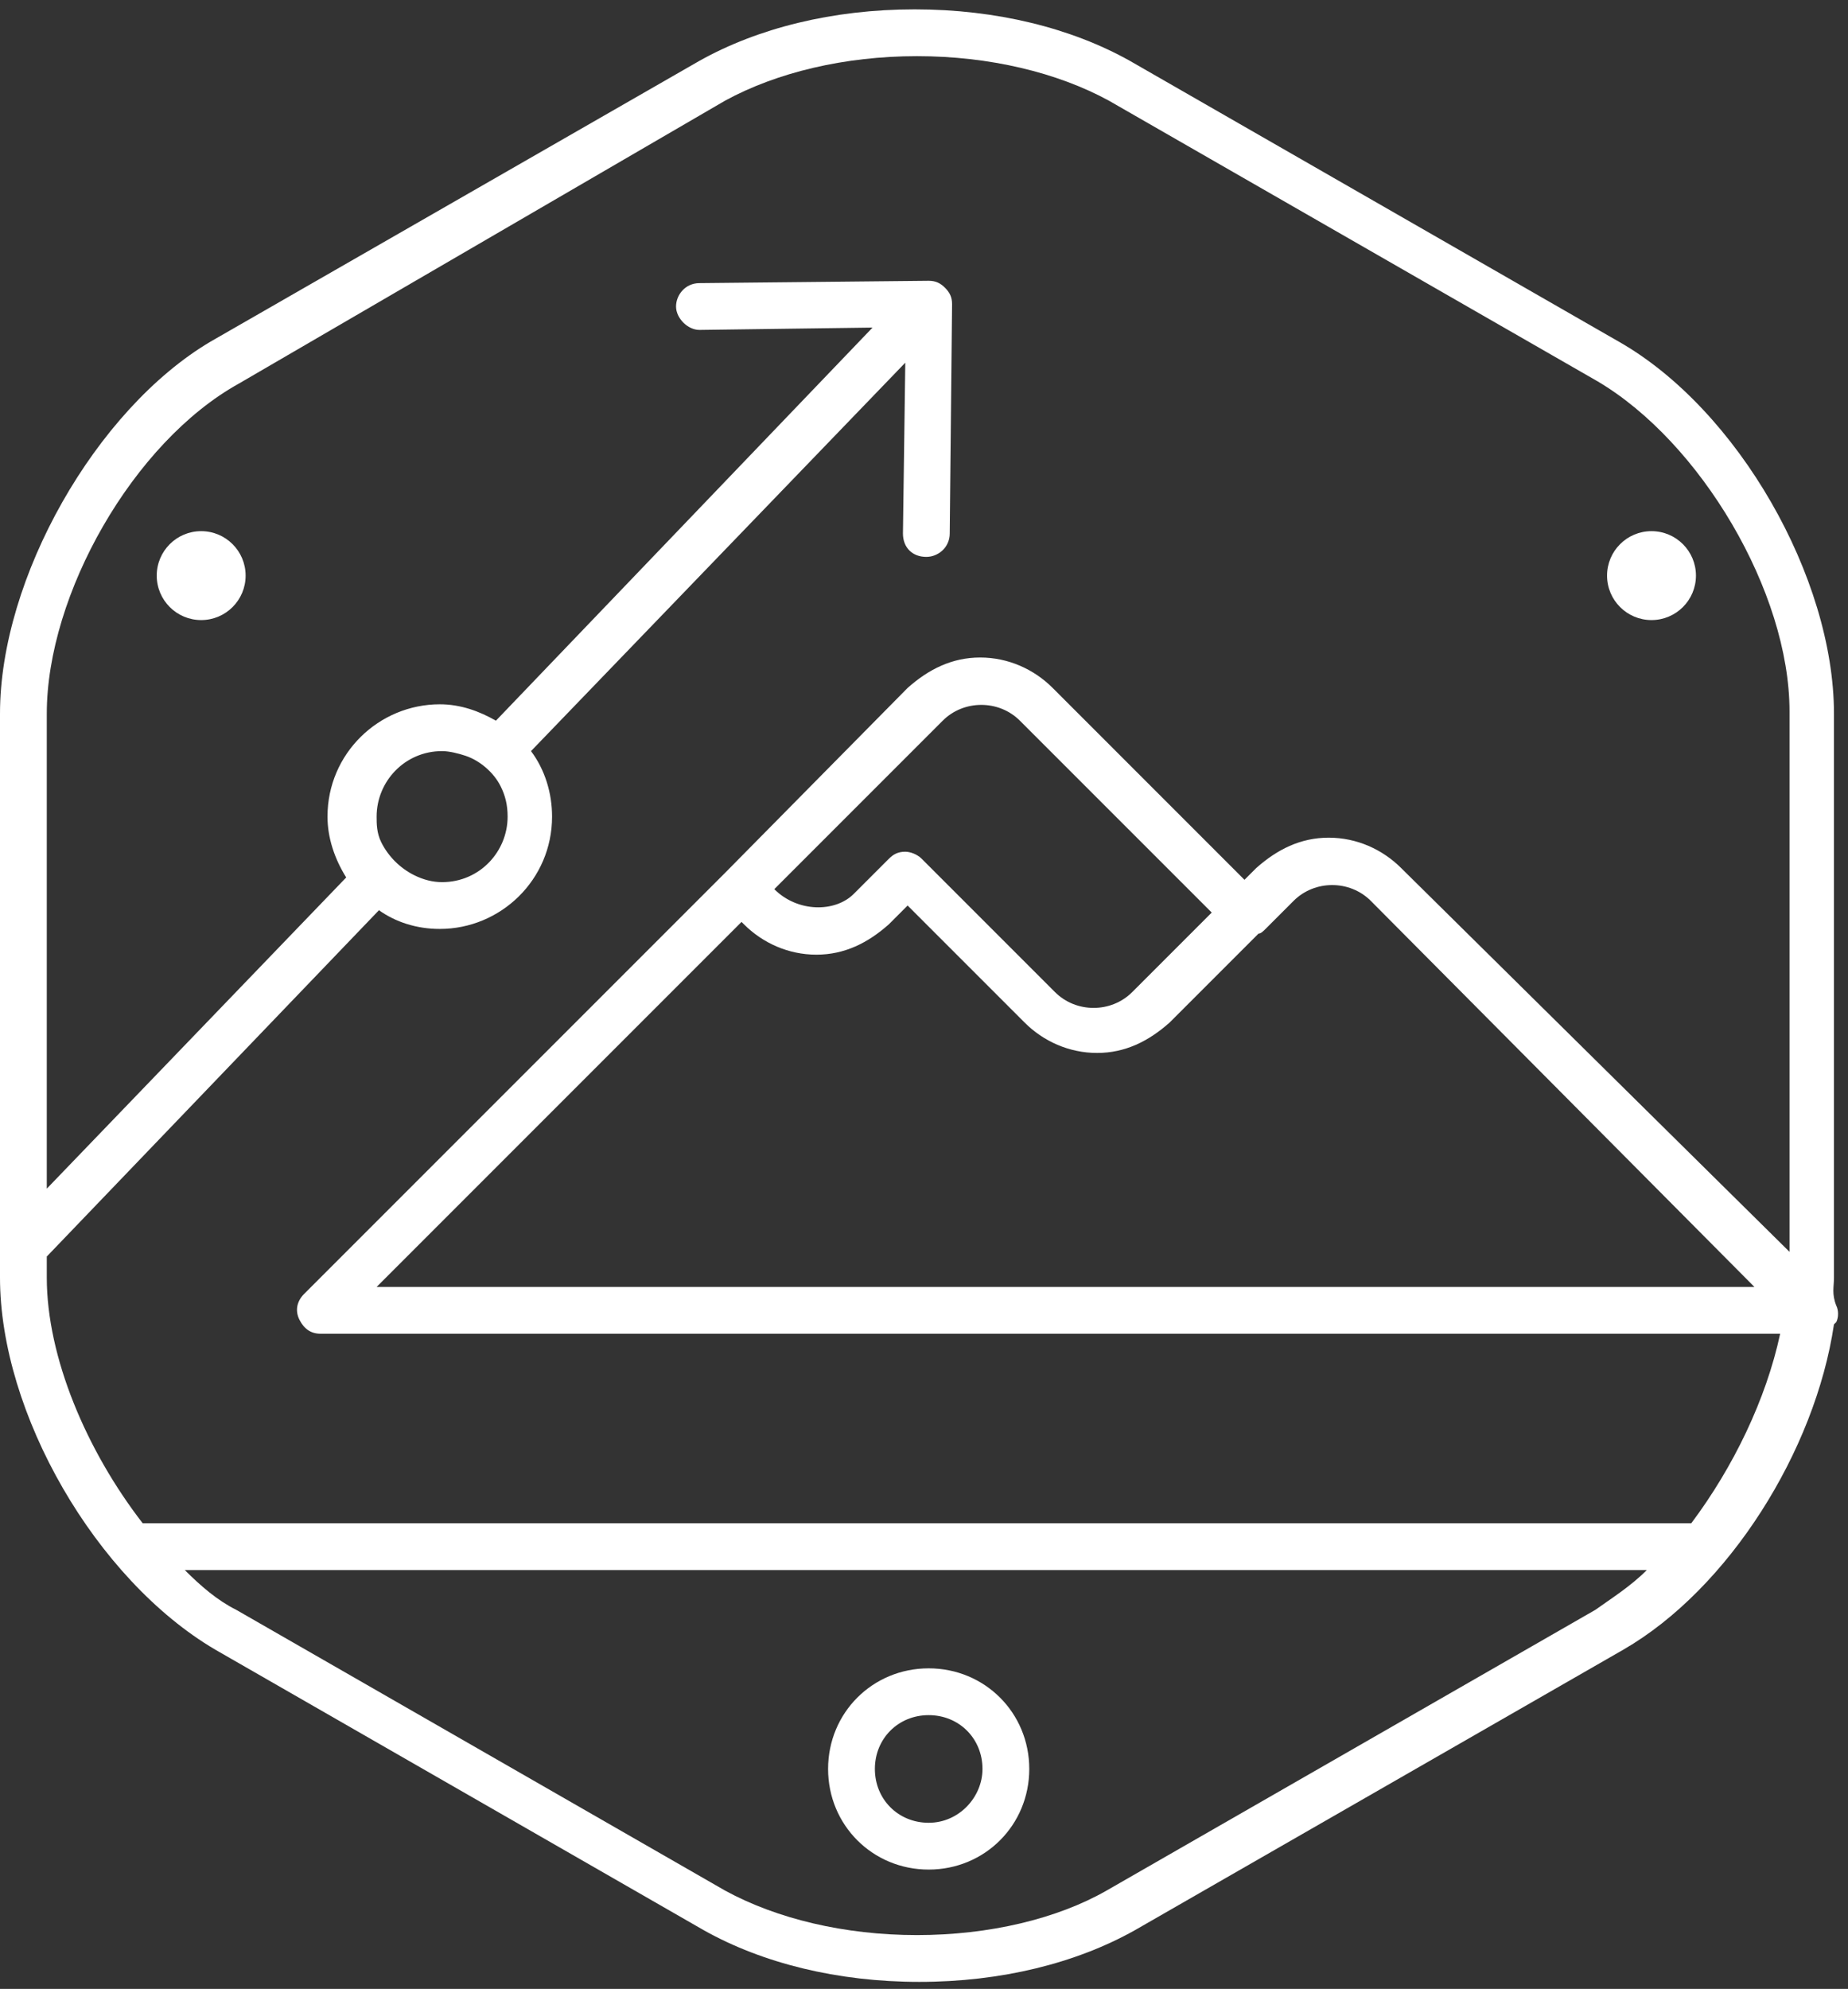 <?xml version="1.0" encoding="UTF-8" standalone="no"?>
<svg width="79px" height="85px" viewBox="0 0 79 85" version="1.1" xmlns="http://www.w3.org/2000/svg" xmlns:xlink="http://www.w3.org/1999/xlink" xmlns:sketch="http://www.bohemiancoding.com/sketch/ns">
    <rect x="0" y="0" width="79" height="85" fill="#333333" stroke="none"/>
    <!-- Generator: Sketch 3.2.2 (9983) - http://www.bohemiancoding.com/sketch -->
    <title>cq_icons_Mountain</title>
    <desc>Created with Sketch.</desc>
    <defs></defs>
    <g id="Page-1" stroke="none" stroke-width="1" fill="none" fill-rule="evenodd" sketch:type="MSPage">
        <g id="Desktop" sketch:type="MSArtboardGroup" transform="translate(-428, -511)" fill="#FFFFFF">
            <g id="cq_icons_Mountain" sketch:type="MSLayerGroup" transform="translate(428, 511)">
                <g id="Group" sketch:type="MSShapeGroup">
                    <path d="M78.4,54.6 L78.4,30.5 C78.4,24.7 74.3,17.5 69.2,14.6 L48.3,2.6 C45.8,1.2 42.6,0.4 39.1,0.4 C35.6,0.4 32.4,1.2 29.9,2.6 L9,14.6 C4.1,17.5 0,24.7 0,30.5 L0,54.6 C0,60.4 4.1,67.5 9.2,70.5 L30.1,82.5 C32.6,83.9 35.8,84.7 39.3,84.7 C42.8,84.7 46,83.9 48.5,82.5 L69.4,70.5 C73.9,67.9 77.6,62 78.4,56.6 L78.5,56.5 C78.6,56.3 78.6,56 78.5,55.8 C78.3,55.3 78.4,55 78.4,54.6 L78.4,54.6 Z M39.2,82.7 C36.1,82.7 33.2,82 31,80.8 L10.1,68.8 C9.3,68.4 8.6,67.8 7.9,67.1 L70.4,67.1 C69.7,67.8 68.9,68.3 68.2,68.8 L47.3,80.8 C45.2,82 42.3,82.7 39.2,82.7 L39.2,82.7 Z M72.3,65.1 L6.1,65.1 C3.7,62 2,58 2,54.6 L2,53.7 L16.2,38.9 C16.9,39.4 17.8,39.7 18.8,39.7 C21.4,39.7 23.6,37.6 23.6,34.9 C23.6,33.9 23.3,32.9 22.7,32.1 L38.7,15.5 L38.6,22.8 C38.6,23.4 39,23.8 39.6,23.8 L39.6,23.8 C40.1,23.8 40.6,23.4 40.6,22.8 L40.7,13 C40.7,12.7 40.6,12.5 40.4,12.3 C40.2,12.1 40,12 39.7,12 L29.9,12.1 C29.3,12.1 28.9,12.6 28.9,13.1 C28.9,13.6 29.4,14.1 29.9,14.1 L29.9,14.1 L37.3,14 L21.2,30.8 C20.5,30.4 19.7,30.1 18.8,30.1 C16.2,30.1 14,32.2 14,34.9 C14,35.8 14.3,36.7 14.8,37.5 L2,50.8 L2,30.5 C2,25.4 5.7,18.9 10.2,16.4 L31,4.3 C33.2,3.1 36.1,2.4 39.2,2.4 C42.3,2.4 45.2,3.1 47.4,4.3 L68.3,16.3 C72.7,18.9 76.5,25.3 76.5,30.4 L76.5,53.5 L59.9,37.1 C59.1,36.3 58,35.8 56.8,35.8 C55.6,35.8 54.6,36.3 53.7,37.1 L53.2,37.6 L45,29.4 C44.2,28.6 43.1,28.1 41.9,28.1 C40.7,28.1 39.7,28.6 38.8,29.4 L31,37.3 L31,37.3 L13,55.3 C12.7,55.6 12.6,56 12.8,56.4 C13,56.8 13.3,57 13.7,57 L76.1,57 C75.5,59.8 74.1,62.7 72.3,65.1 L72.3,65.1 Z M16.1,34.9 C16.1,33.4 17.3,32.1 18.9,32.1 C19.2,32.1 19.6,32.2 19.9,32.3 C20.5,32.5 21.1,33 21.4,33.6 C21.6,34 21.7,34.4 21.7,34.9 C21.7,36.4 20.5,37.7 18.9,37.7 C18.5,37.7 18.1,37.6 17.7,37.4 C17.1,37.1 16.6,36.6 16.3,36 C16.1,35.6 16.1,35.2 16.1,34.9 L16.1,34.9 Z M33.1,38 L40.3,30.8 C41.2,29.9 42.7,29.9 43.6,30.8 L51.8,39 L48.4,42.4 C47.5,43.3 46,43.3 45.1,42.4 L39.4,36.7 C39.2,36.5 38.9,36.4 38.7,36.4 C38.4,36.4 38.2,36.5 38,36.7 L36.5,38.2 C35.7,39 34.1,39 33.1,38 L33.1,38 L33.1,38 Z M16.1,55 L31.7,39.4 L31.8,39.5 C32.6,40.3 33.7,40.8 34.9,40.8 C36.1,40.8 37.1,40.3 38,39.5 L38.8,38.7 L43.8,43.7 C44.6,44.5 45.7,45 46.9,45 C48.1,45 49.1,44.5 50,43.7 L53.8,39.9 C53.9,39.9 54,39.8 54.1,39.7 L55.3,38.5 C56.2,37.6 57.7,37.6 58.6,38.5 L75,55 L16.1,55 L16.1,55 Z" id="Shape"></path>
                    <circle id="Oval" cx="8.6" cy="24.6" r="1.9"></circle>
                    <circle id="Oval" cx="70.6" cy="24.6" r="1.9"></circle>
                    <path d="M39.7,71.3 C37.3,71.3 35.4,73.2 35.4,75.6 C35.4,78 37.3,79.9 39.7,79.9 C42.1,79.9 44,78 44,75.6 C44,73.2 42.1,71.3 39.7,71.3 L39.7,71.3 Z M39.7,77.9 C38.4,77.9 37.4,76.9 37.4,75.6 C37.4,74.3 38.4,73.3 39.7,73.3 C41,73.3 42,74.3 42,75.6 C42,76.8 41,77.9 39.7,77.9 L39.7,77.9 Z" id="Shape"></path>
                </g>
            </g>
        </g>
    </g>
</svg>